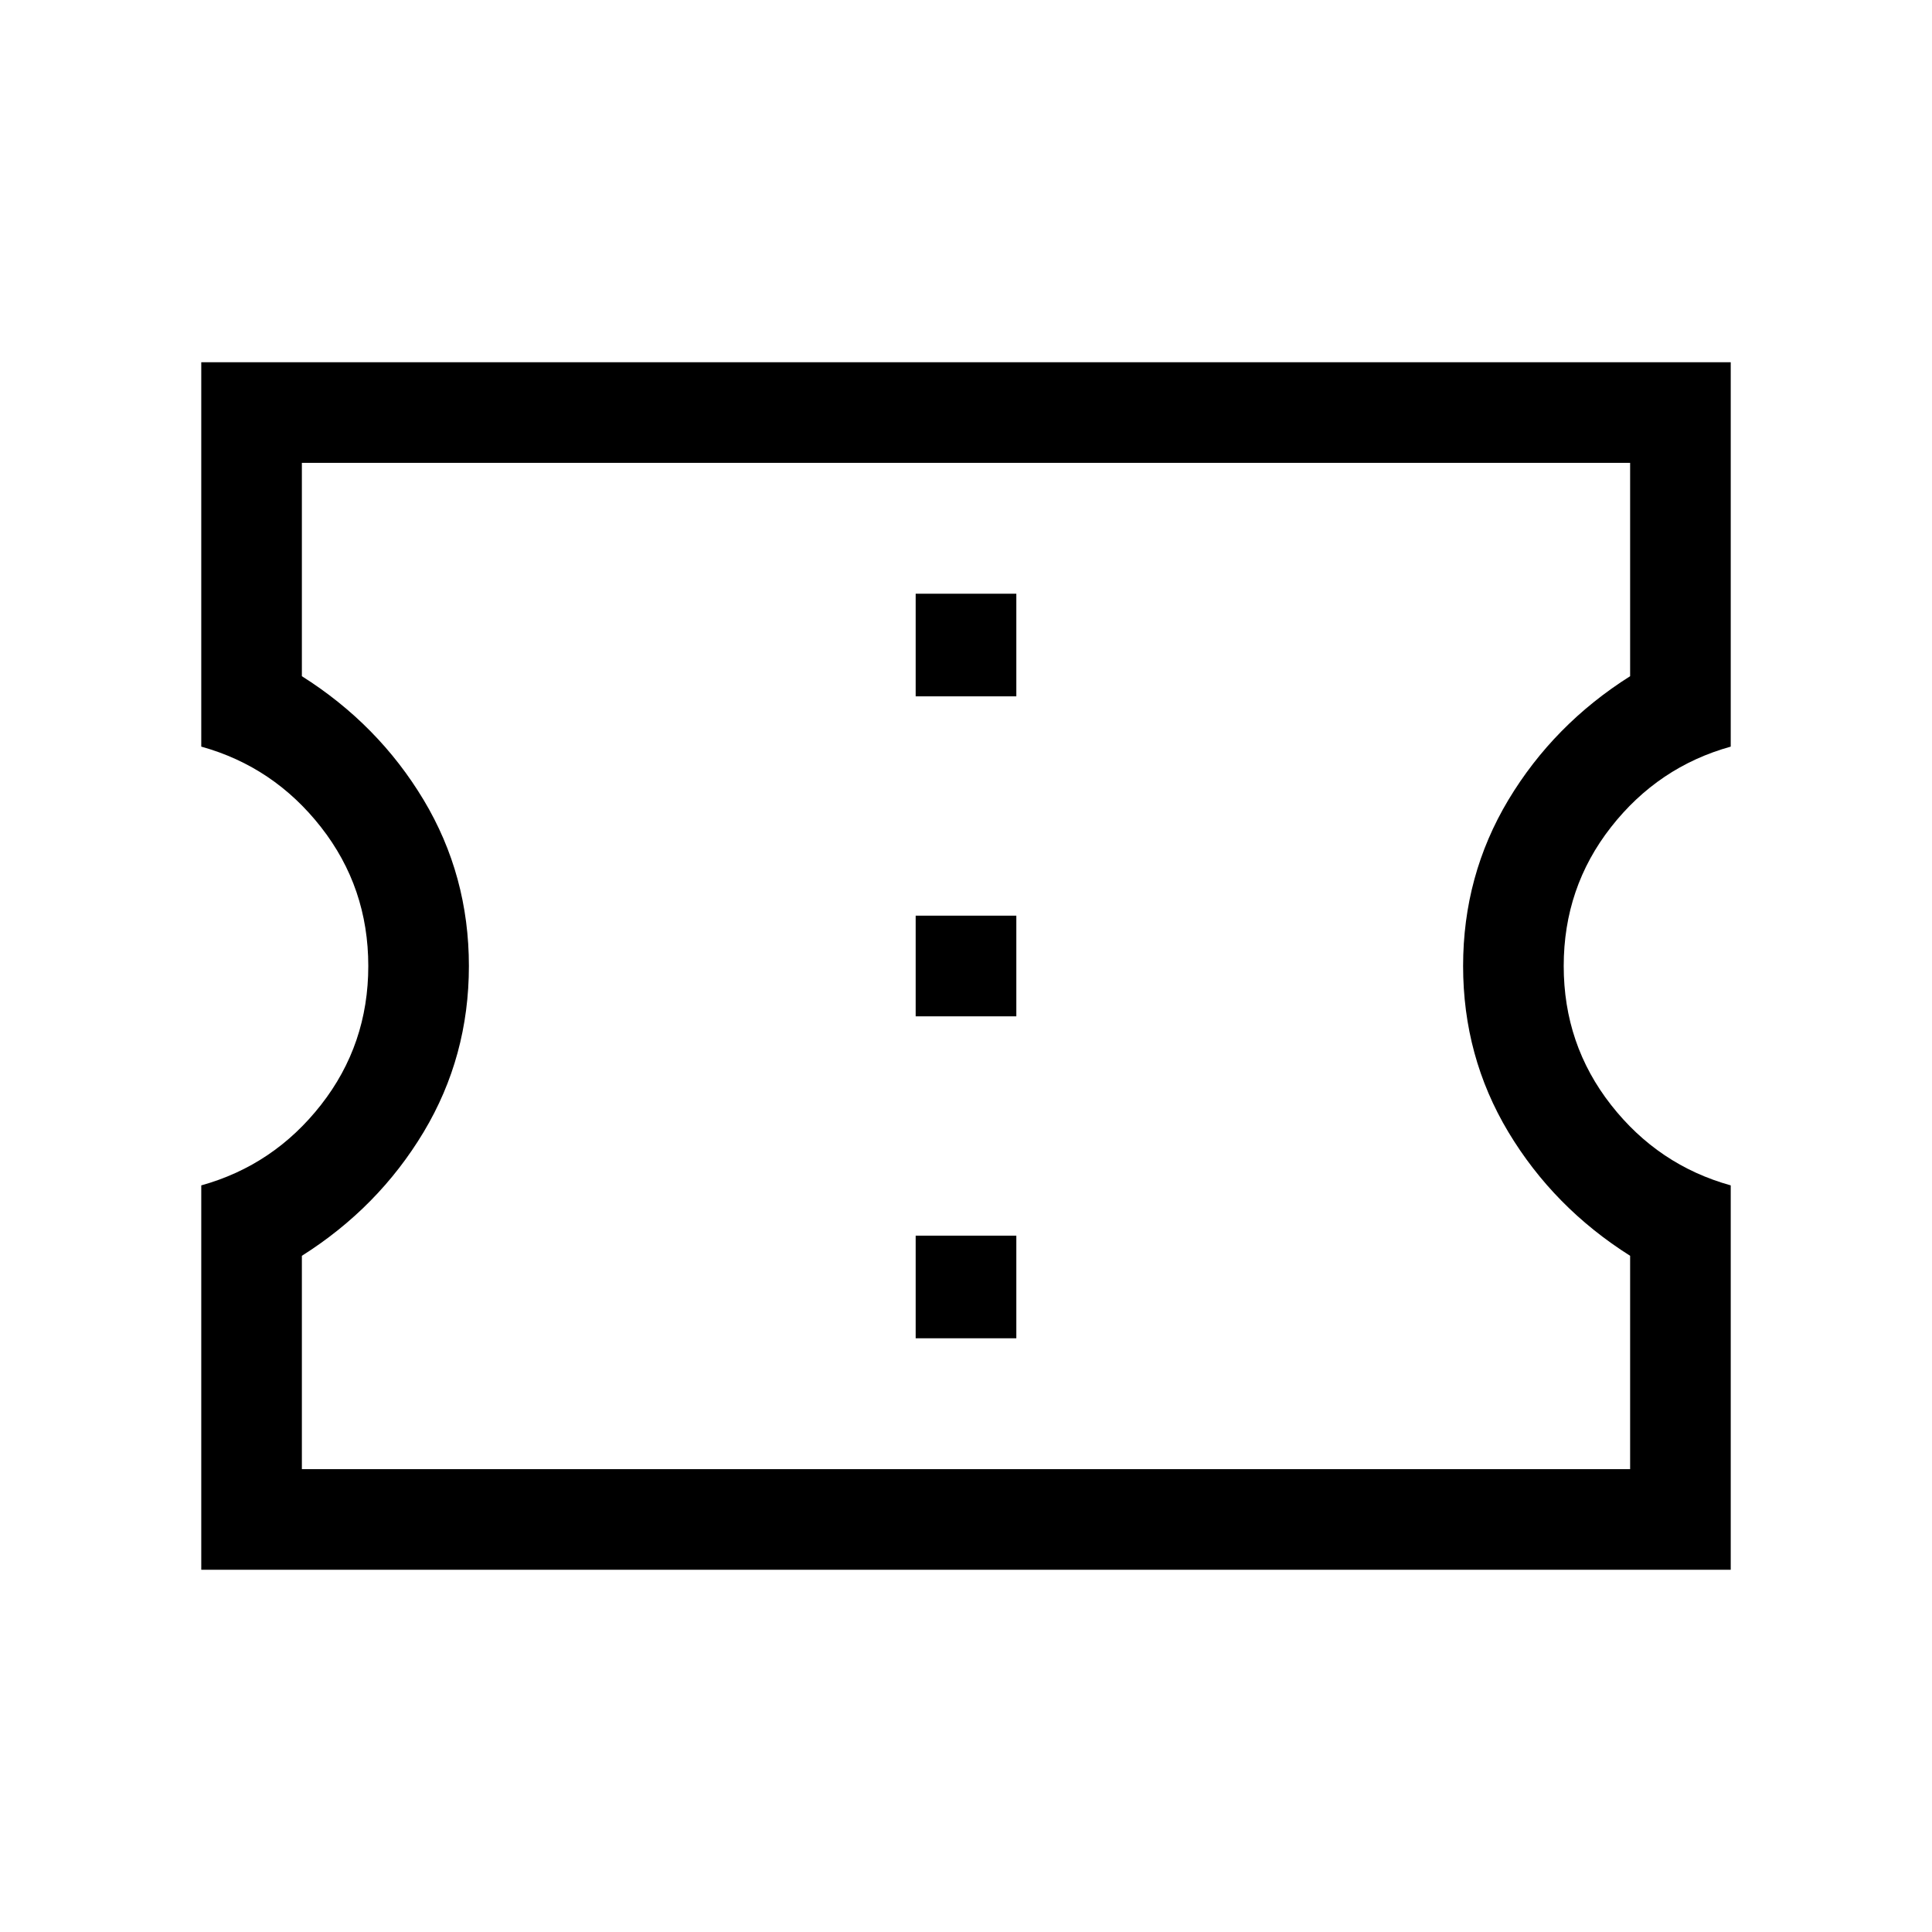 <svg xmlns="http://www.w3.org/2000/svg" height="40" width="40"><path d="M4.167 32.5v-7.958q1.5-.417 2.479-1.667.979-1.25.979-2.875t-.979-2.875q-.979-1.25-2.479-1.667V7.5h31.666v7.958q-1.5.417-2.479 1.667-.979 1.25-.979 2.875t.979 2.875q.979 1.25 2.479 1.667V32.5Zm2.083-2.083h27.5V26q-1.583-1-2.521-2.562-.937-1.563-.937-3.438 0-1.875.937-3.438Q32.167 15 33.75 14V9.583H6.25V14q1.583 1 2.521 2.562.937 1.563.937 3.438 0 1.875-.937 3.438Q7.833 25 6.25 26Zm12.708-2.709h2.084v-2.125h-2.084Zm0-6.666h2.084v-2.084h-2.084Zm0-6.625h2.084v-2.125h-2.084ZM20 20Z"/></svg>